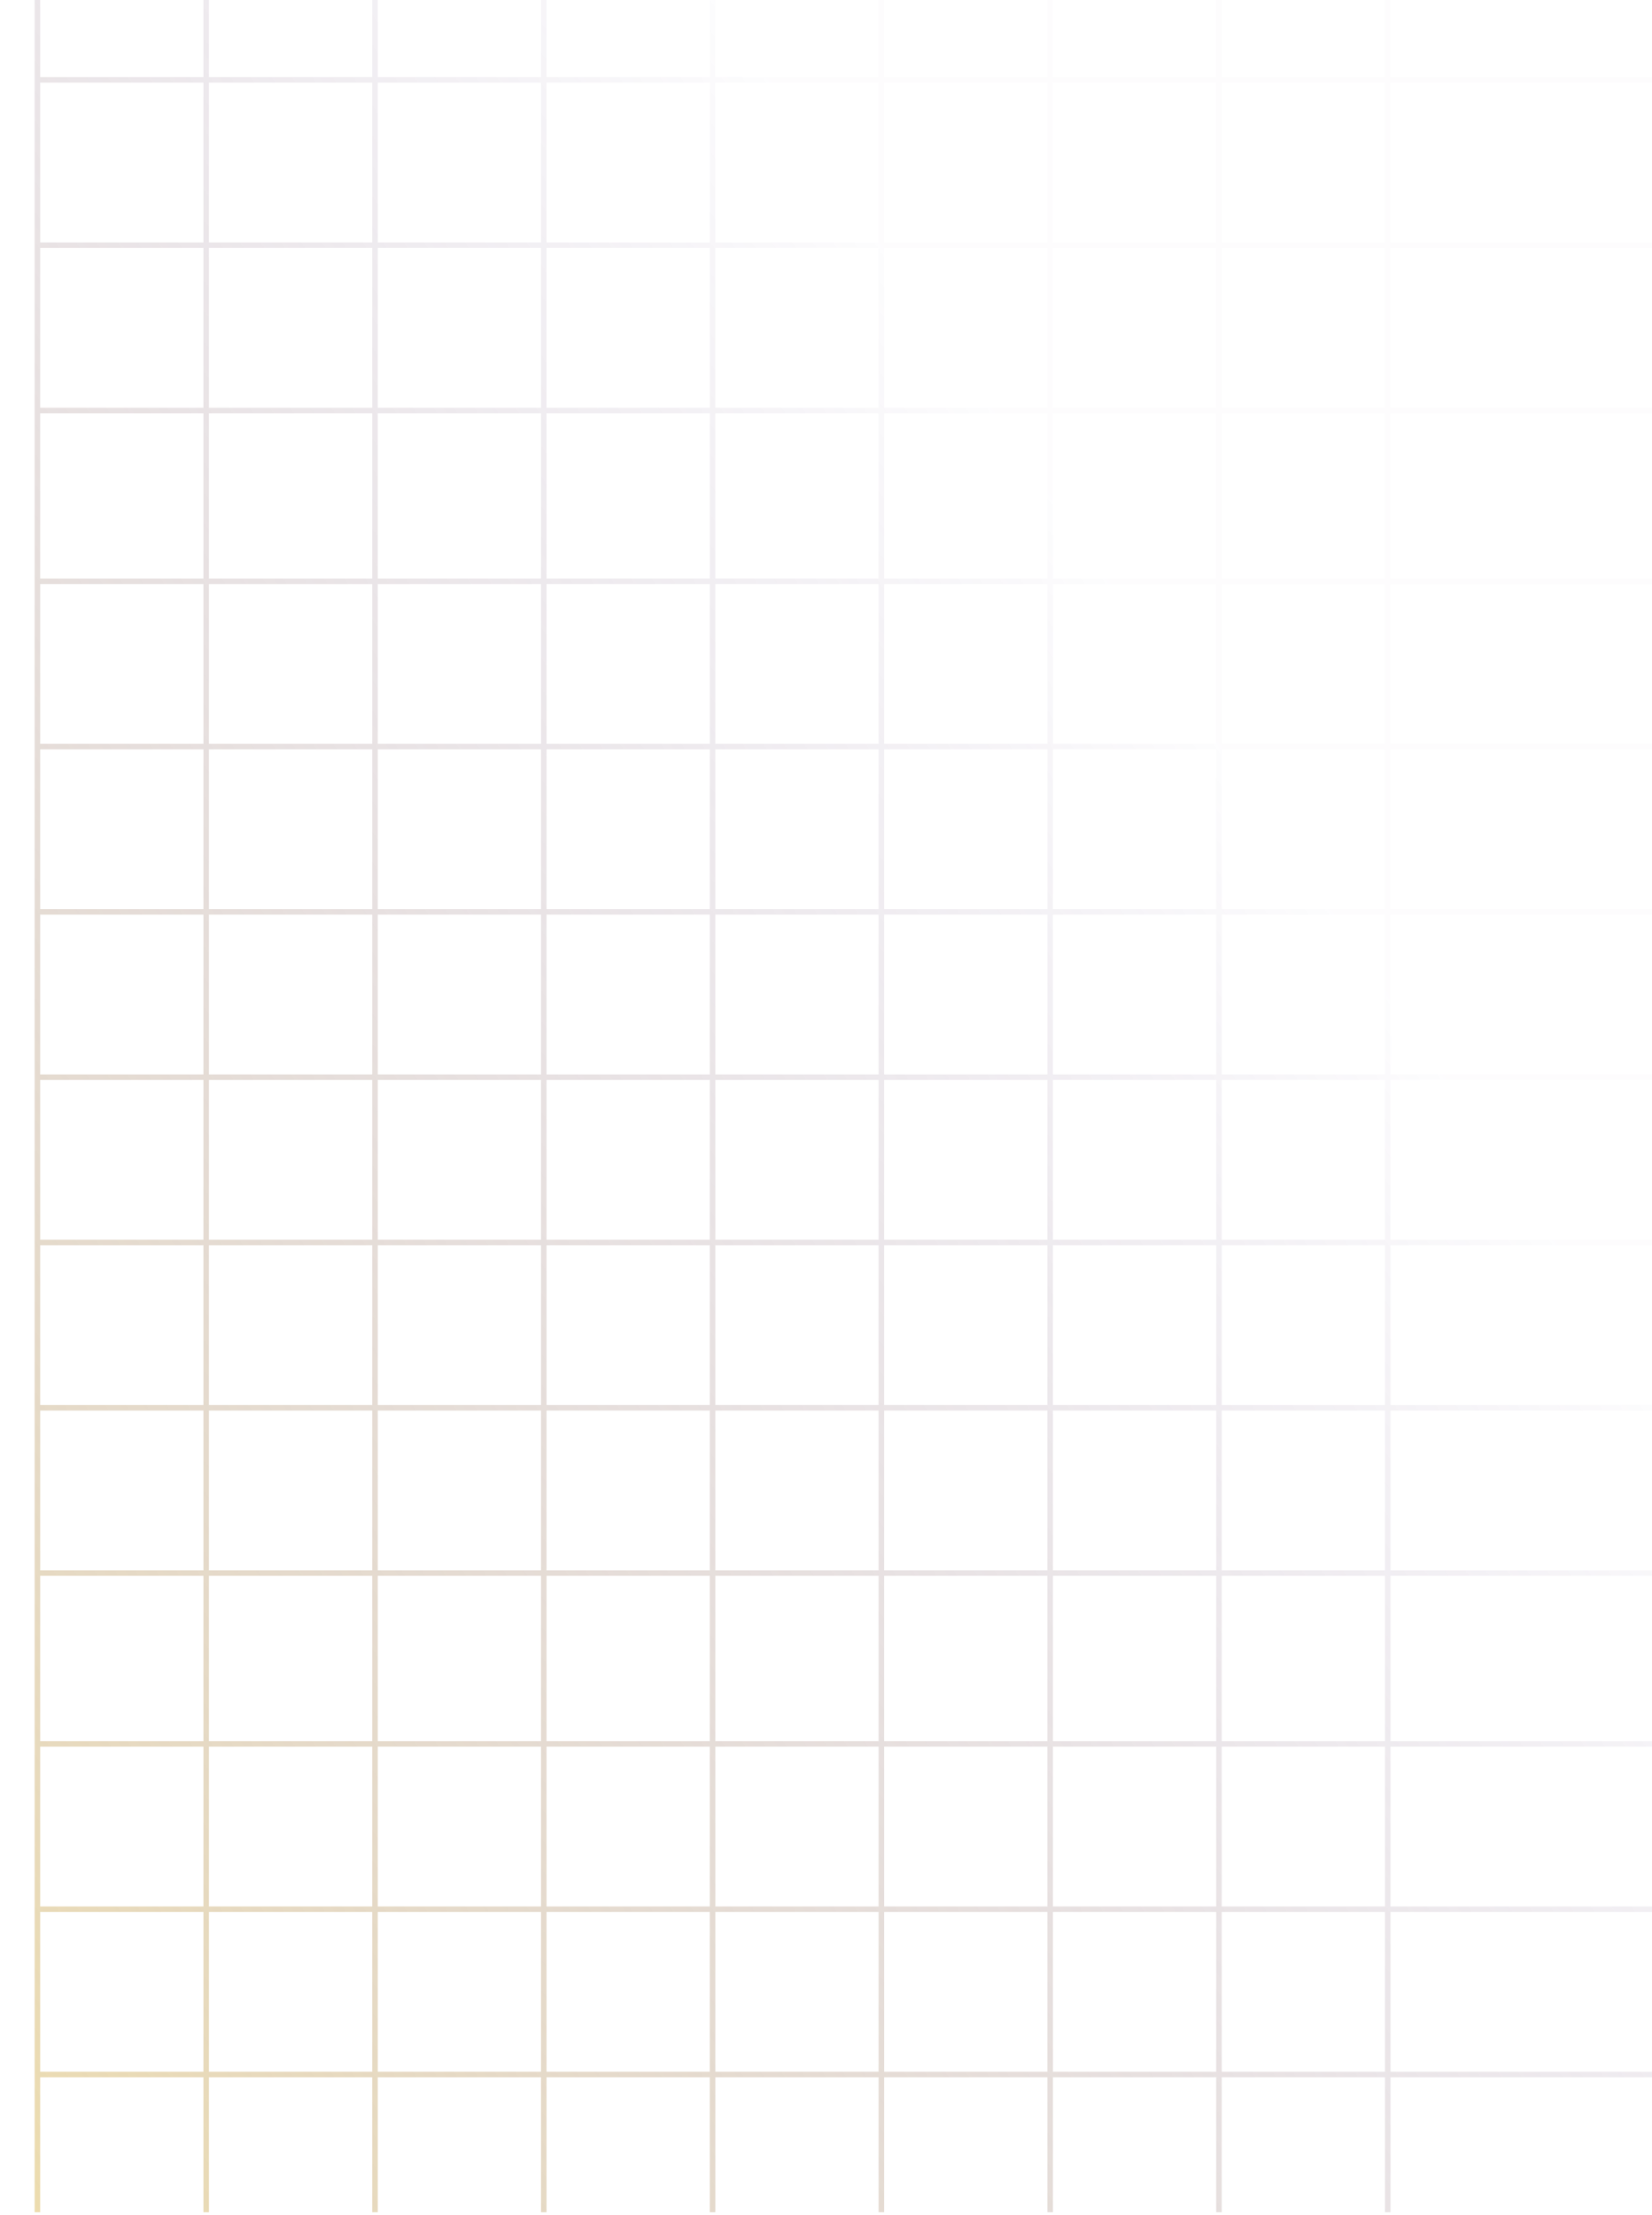 <svg width="300" height="402" viewBox="0 0 300 402" fill="none" xmlns="http://www.w3.org/2000/svg">
<path fill-rule="evenodd" clip-rule="evenodd" d="M-24.364 -3.05176e-05V401.5H-23.359V-3.05176e-05H-24.364ZM6.289 -3.05176e-05V401.5H7.294V377.003H36.943V401.5H37.948V377.003H67.595V401.5H68.6V377.003L98.248 377.003V401.5H99.252V377.003H128.9V401.5H129.905V377.003H159.552V401.5H160.557V377.003H190.206V401.5H191.211V377.003H220.859V401.5H221.864V377.003L251.511 377.003V401.5H252.516V377.003H300V375.997H252.516V347.003H300V345.997H252.516V317.003H300V315.997H252.516V286.003H300V284.997H252.516V256.003H300V254.997H252.516V226.003H300V224.997H252.516V196.003H300V194.997H252.516V166.003H300V164.997H252.516V136.003H300V134.997H252.516V106.003H300V104.997H252.516V75.002H300V73.998H252.516V45.002H300V43.998H252.516V15.002H300V13.998H252.516V-3.05176e-05H251.511V13.998H221.864V-3.05176e-05H220.859V13.998H191.211V-3.05176e-05H190.206V13.998H160.557V-3.05176e-05H159.552V13.998H129.905V-3.05176e-05H128.9V13.998H99.252V-3.05176e-05H98.248V13.998H68.6V-3.05176e-05H67.595V13.998H37.948V-3.05176e-05H36.943V13.998H7.294V-3.05176e-05H6.289ZM7.294 15.002H36.943V43.998H7.294V15.002ZM37.948 15.002H67.595V43.998H37.948V15.002ZM68.6 15.002H98.248V43.998H68.6V15.002ZM99.252 15.002H128.9V43.998H99.252V15.002ZM129.905 15.002H159.552V43.998H129.905V15.002ZM160.557 15.002H190.206V43.998H160.557V15.002ZM191.211 15.002H220.859V43.998H191.211V15.002ZM221.864 15.002H251.511V43.998H221.864V15.002ZM251.511 73.998V45.002H221.864V73.998H251.511ZM220.859 73.998V45.002H191.211V73.998H220.859ZM190.206 73.998V45.002H160.557V73.998H190.206ZM159.552 73.998V45.002H129.905V73.998H159.552ZM128.9 73.998V45.002H99.252V73.998H128.9ZM98.248 73.998V45.002H68.6V73.998H98.248ZM67.595 73.998V45.002H37.948V73.998H67.595ZM36.943 73.998V45.002H7.294V73.998H36.943ZM7.294 75.002H36.943V104.997H7.294V75.002ZM37.948 75.002H67.595V104.997H37.948V75.002ZM68.6 75.002H98.248V104.997H68.6V75.002ZM99.252 75.002H128.9V104.997H99.252V75.002ZM129.905 75.002H159.552V104.997H129.905V75.002ZM160.557 75.002H190.206V104.997H160.557V75.002ZM191.211 75.002H220.859V104.997H191.211V75.002ZM221.864 75.002H251.511V104.997H221.864V75.002ZM251.511 134.997V106.003H221.864V134.997H251.511ZM220.859 134.997V106.003H191.211V134.997H220.859ZM190.206 134.997V106.003H160.557V134.997H190.206ZM159.552 134.997V106.003H129.905V134.997H159.552ZM128.9 134.997V106.003H99.252V134.997H128.9ZM98.248 134.997V106.003H68.6V134.997H98.248ZM67.595 134.997V106.003H37.948V134.997H67.595ZM36.943 134.997V106.003H7.294V134.997H36.943ZM7.294 136.003H36.943V164.997H7.294V136.003ZM37.948 136.003H67.595V164.997H37.948V136.003ZM68.6 136.003H98.248V164.997H68.6V136.003ZM99.252 136.003H128.9V164.997H99.252V136.003ZM129.905 136.003H159.552V164.997H129.905V136.003ZM160.557 136.003H190.206V164.997H160.557V136.003ZM191.211 136.003H220.859V164.997H191.211V136.003ZM221.864 136.003H251.511V164.997H221.864V136.003ZM251.511 194.997V166.003H221.864V194.997H251.511ZM220.859 194.997V166.003H191.211V194.997H220.859ZM190.206 194.997V166.003H160.557V194.997H190.206ZM159.552 194.997V166.003H129.905V194.997H159.552ZM128.9 194.997V166.003H99.252V194.997H128.9ZM98.248 194.997V166.003H68.6V194.997H98.248ZM67.595 194.997V166.003H37.948V194.997H67.595ZM36.943 194.997V166.003H7.294V194.997H36.943ZM7.294 196.003H36.943V224.998H7.294V196.003ZM37.948 196.003H67.595V224.998H37.948V196.003ZM68.6 196.003H98.248V224.998H68.6V196.003ZM99.252 196.003H128.9V224.998H99.252V196.003ZM129.905 196.003H159.552V224.997L129.905 224.998V196.003ZM160.557 196.003H190.206V224.997H160.557V196.003ZM191.211 196.003H220.859V224.997H191.211V196.003ZM221.864 196.003H251.511V224.997H221.864V196.003ZM251.511 254.997V226.003H221.864V254.997H251.511ZM220.859 254.997V226.003H191.211V254.997H220.859ZM190.206 254.997V226.003H160.557V254.997H190.206ZM159.552 254.997V226.003L129.905 226.003V254.998L159.552 254.997ZM128.9 254.998V226.003H99.252V254.998H128.9ZM98.248 254.998V226.003H68.6V254.998H98.248ZM67.595 254.998V226.003H37.948V254.998H67.595ZM36.943 254.998V226.003H7.294V254.998H36.943ZM7.294 256.003H36.943V284.998H7.294V256.003ZM37.948 256.003H67.595V284.998H37.948V256.003ZM68.6 256.003H98.248V284.998H68.6V256.003ZM99.252 256.003H128.9V284.998H99.252V256.003ZM129.905 256.003L159.552 256.003V284.997L129.905 284.998V256.003ZM160.557 256.003H190.206V284.997H160.557V256.003ZM191.211 256.003H220.859V284.997H191.211V256.003ZM221.864 256.003H251.511V284.997H221.864V256.003ZM251.511 315.997V286.003H221.864V315.997H251.511ZM220.859 315.997V286.003H191.211V315.997H220.859ZM190.206 315.997V286.003H160.557V315.997H190.206ZM159.552 315.997V286.003L129.905 286.003V315.998L159.552 315.997ZM128.9 315.998V286.003H99.252V315.998H128.9ZM98.248 315.998V286.003H68.6V315.998H98.248ZM67.595 315.998V286.003H37.948V315.998H67.595ZM36.943 315.998V286.003H7.294V315.998H36.943ZM7.294 317.003H36.943V345.998H7.294V317.003ZM37.948 317.003H67.595V345.998H37.948V317.003ZM68.6 317.003H98.248V345.998L68.6 345.998V317.003ZM99.252 317.003H128.9V345.998H99.252V317.003ZM129.905 317.003L159.552 317.003V345.998H129.905V317.003ZM160.557 317.003H190.206V345.998H160.557V317.003ZM191.211 317.003H220.859V345.998H191.211V317.003ZM221.864 317.003H251.511V345.997L221.864 345.998V317.003ZM251.511 375.997V347.003L221.864 347.003V375.998L251.511 375.997ZM220.859 375.998V347.003H191.211V375.998H220.859ZM190.206 375.998V347.003H160.557V375.998H190.206ZM159.552 375.998V347.003H129.905V375.998H159.552ZM128.9 375.998V347.003H99.252V375.998H128.9ZM98.248 375.998V347.003L68.6 347.003V375.998L98.248 375.998ZM67.595 375.998V347.003H37.948V375.998H67.595ZM36.943 375.998V347.003H7.294V375.998H36.943Z" fill="url(#paint0_linear_62_663)"/>
<defs>
<linearGradient id="paint0_linear_62_663" x1="-51" y1="485" x2="300" y2="247.499" gradientUnits="userSpaceOnUse">
<stop stop-color="#FCD535" stop-opacity="0.55"/>
<stop offset="1" stop-color="#462577" stop-opacity="0.01"/>
</linearGradient>
</defs>
</svg>
